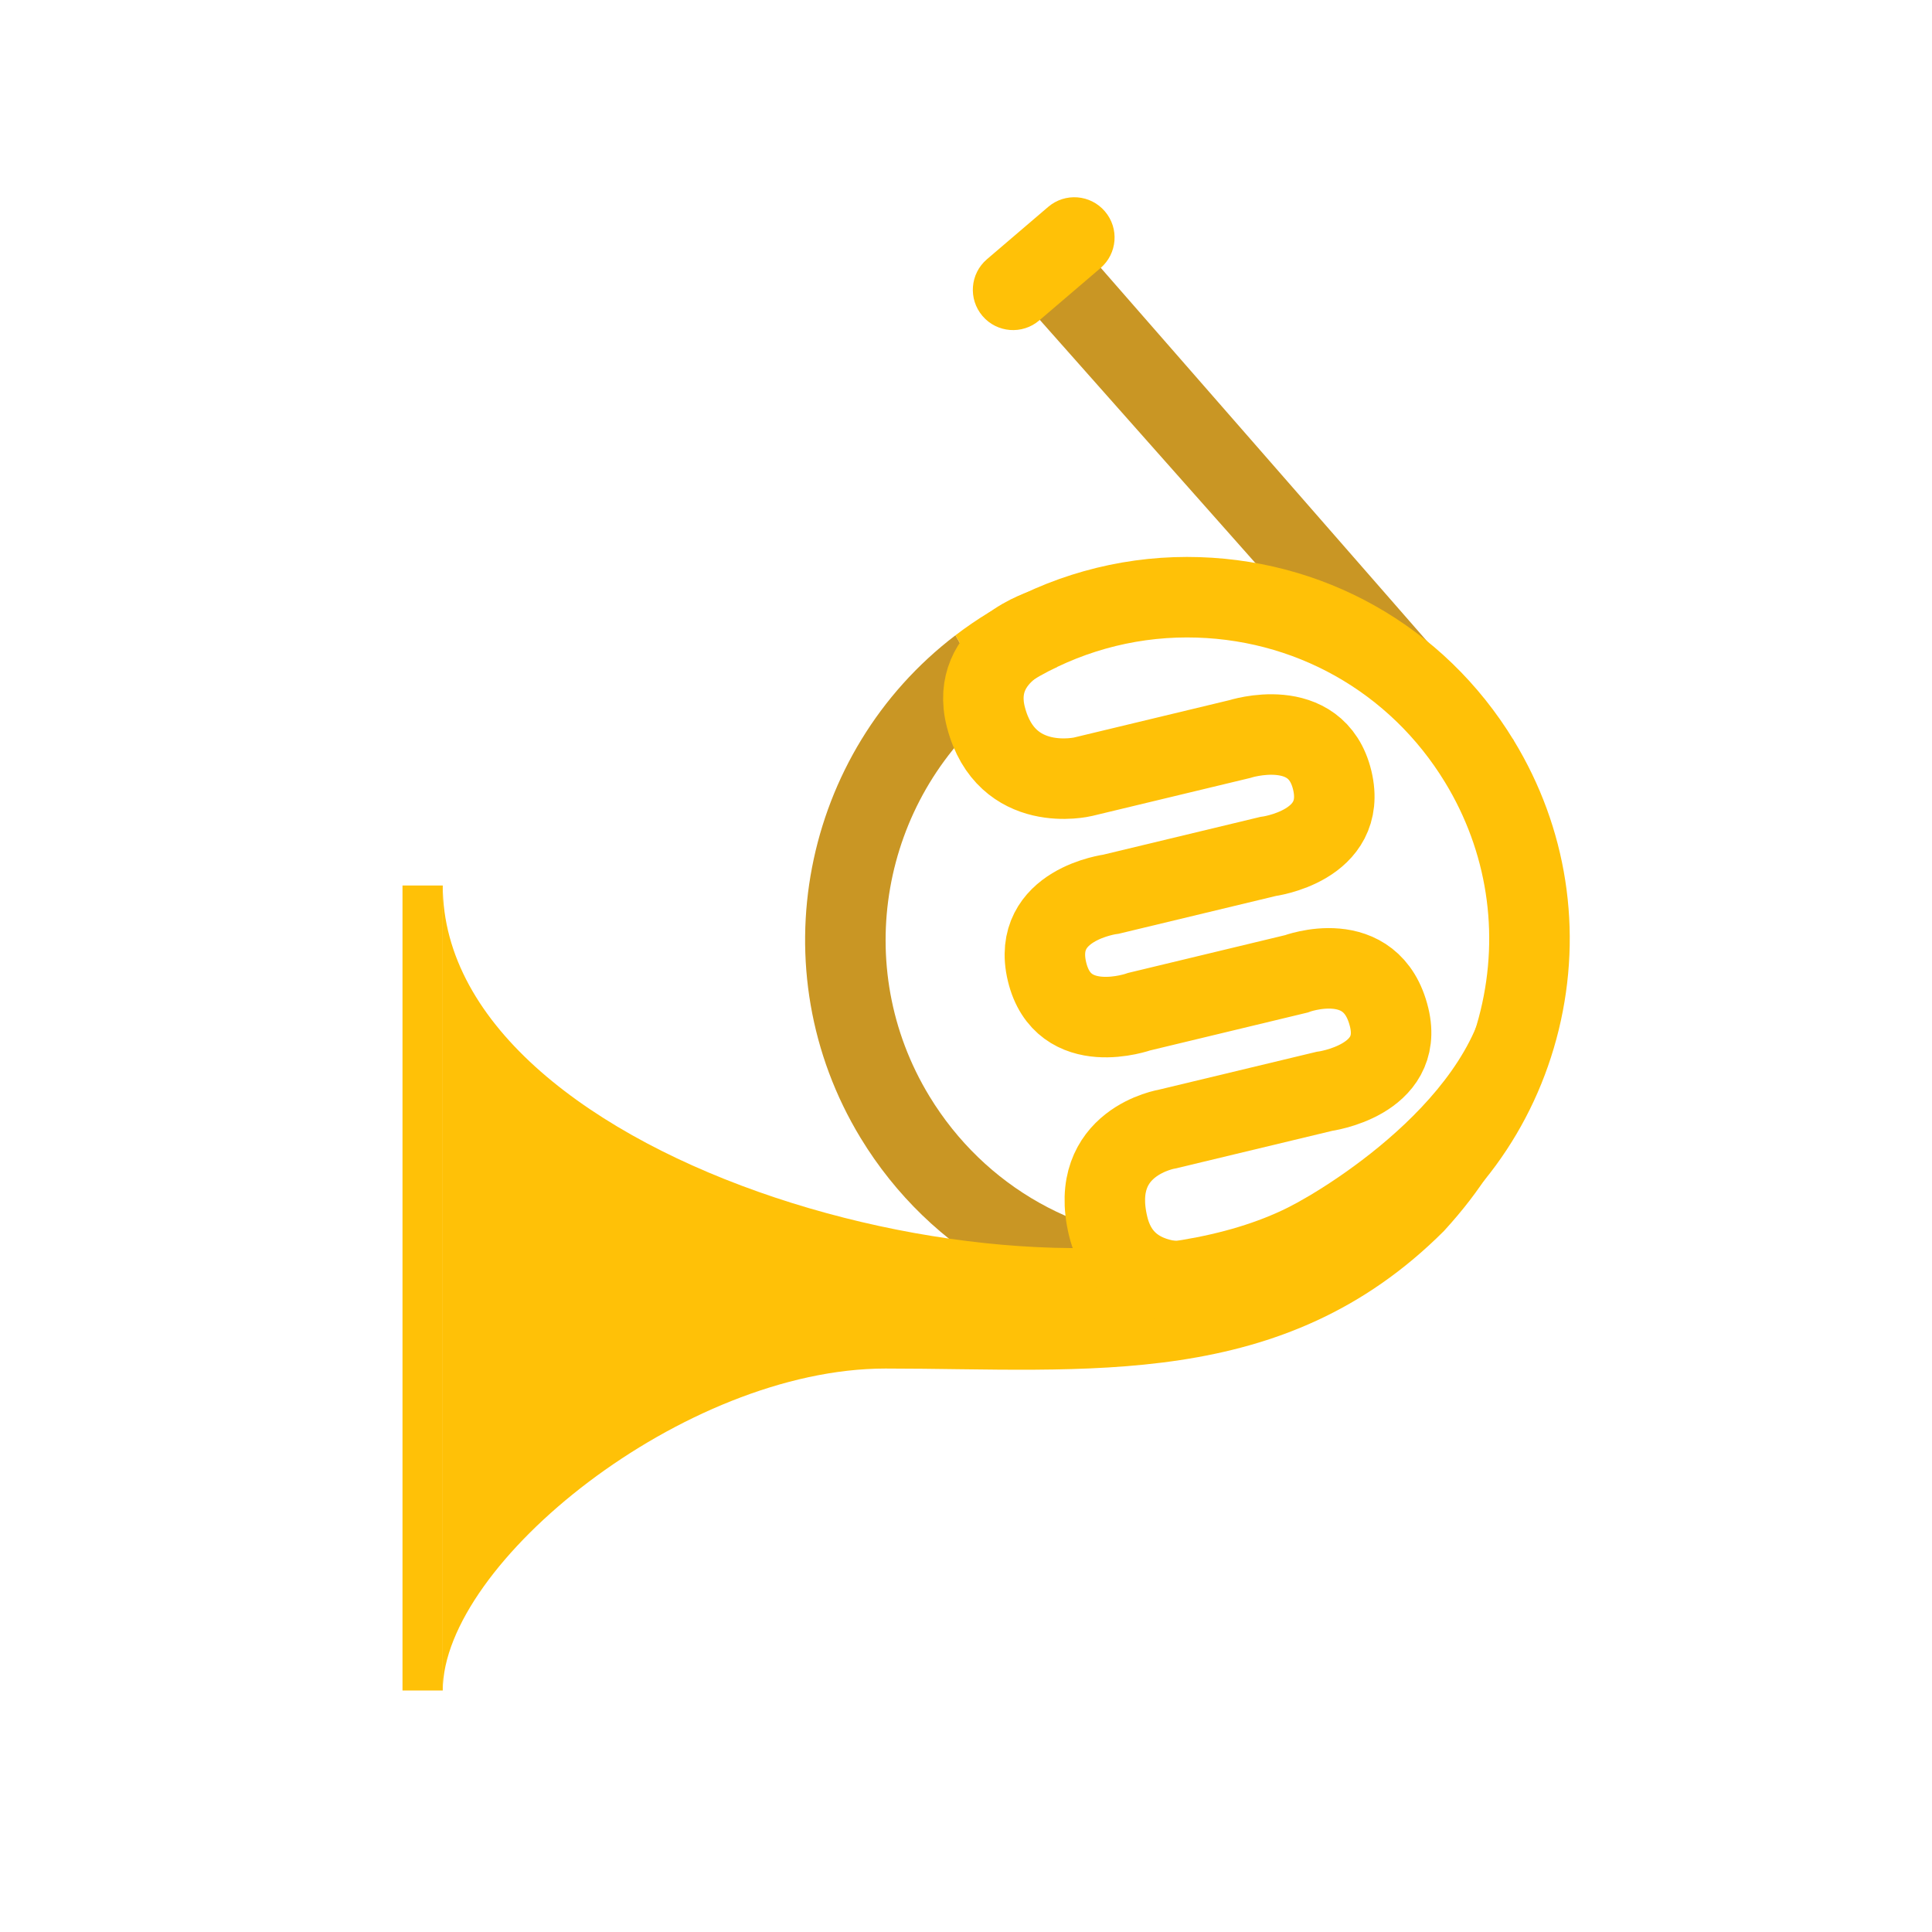 <svg version="1.1" xmlns="http://www.w3.org/2000/svg" xmlns:xlink="http://www.w3.org/1999/xlink" viewBox="0 0 48 48" enable-background="new 0 0 48 48" xml:space="preserve">
    <g>
        <polygon fill="#C99624" points="37.612,18.4 26.69,5.901 25.171,7.2 33.151,16.201 	"></polygon>
        <path fill="#C99624" d="M29.525,30.837c-0.007,0-0.013,0.001-0.02,0.001c-2.645,0-5.042-1.347-6.414-3.602c-1.961-3.224-1.188-7.348,1.644-9.68l-0.996-1.773c-3.816,2.907-4.902,8.305-2.356,12.492c1.738,2.856,4.774,4.563,8.123,4.563c0.192,0,0.383-0.027,0.575-0.039L29.525,30.837z"></path>
    </g>
    <g>
        <path fill="#FFC107" d="M27.451,5.251c-0.359-0.42-0.989-0.47-1.41-0.11l-1.521,1.3c-0.42,0.359-0.469,0.989-0.11,1.41c0.359,0.42,0.99,0.469,1.41,0.11l1.521-1.3C27.761,6.302,27.811,5.672,27.451,5.251z"></path>
        <rect x="10" y="22" fill="#FFC107" width="1" height="20"></rect>
        <path fill="#FFC107" d="M37.612,18.4c-1.738-2.857-4.775-4.563-8.122-4.563c-1.735,0-3.44,0.479-4.931,1.385c-0.286,0.174-0.559,0.362-0.82,0.561l0.996,1.773c0.271-0.224,0.556-0.437,0.864-0.625c1.177-0.716,2.521-1.094,3.891-1.094c2.645,0,5.041,1.347,6.413,3.602c1.042,1.711,1.354,3.725,0.88,5.671s-1.677,3.592-3.388,4.633c-1.176,0.716-2.521,1.095-3.89,1.095c0.007,0,0.013-0.001,0.02-0.001l0.556,1.961c1.534-0.094,3.03-0.54,4.354-1.346c2.167-1.319,3.691-3.403,4.292-5.868C39.327,23.118,38.931,20.566,37.612,18.4z"></path>
        <path fill="#FFC107" d="M36.998,24.001c0,3-3.917,5.459-4.999,6C25.999,33.001,11,29,11,22v20c0-3.156,6-7.999,10.999-7.999c5,0,9.876,0.583,13.875-3.417C39.67,26.438,36.998,24.001,36.998,24.001z"></path>
        <path fill="none" stroke="#FFC107" stroke-width="2" stroke-miterlimit="10" d="M25.987,15.612c0,0-1.926,0.544-1.492,2.208c0.505,1.937,2.412,1.478,2.412,1.478l3.89-0.935c0,0,1.906-0.618,2.302,1.021c0.394,1.641-1.602,1.896-1.602,1.896l-3.889,0.935c0,0-1.996,0.254-1.595,1.926c0.401,1.671,2.295,0.992,2.295,0.992l3.891-0.936c0,0,1.884-0.71,2.315,1.083c0.378,1.57-1.616,1.835-1.616,1.835l-3.889,0.934c0,0-1.981,0.315-1.478,2.412c0.504,2.098,3.311,1.211,3.311,1.211"></path>
    </g>
</svg>